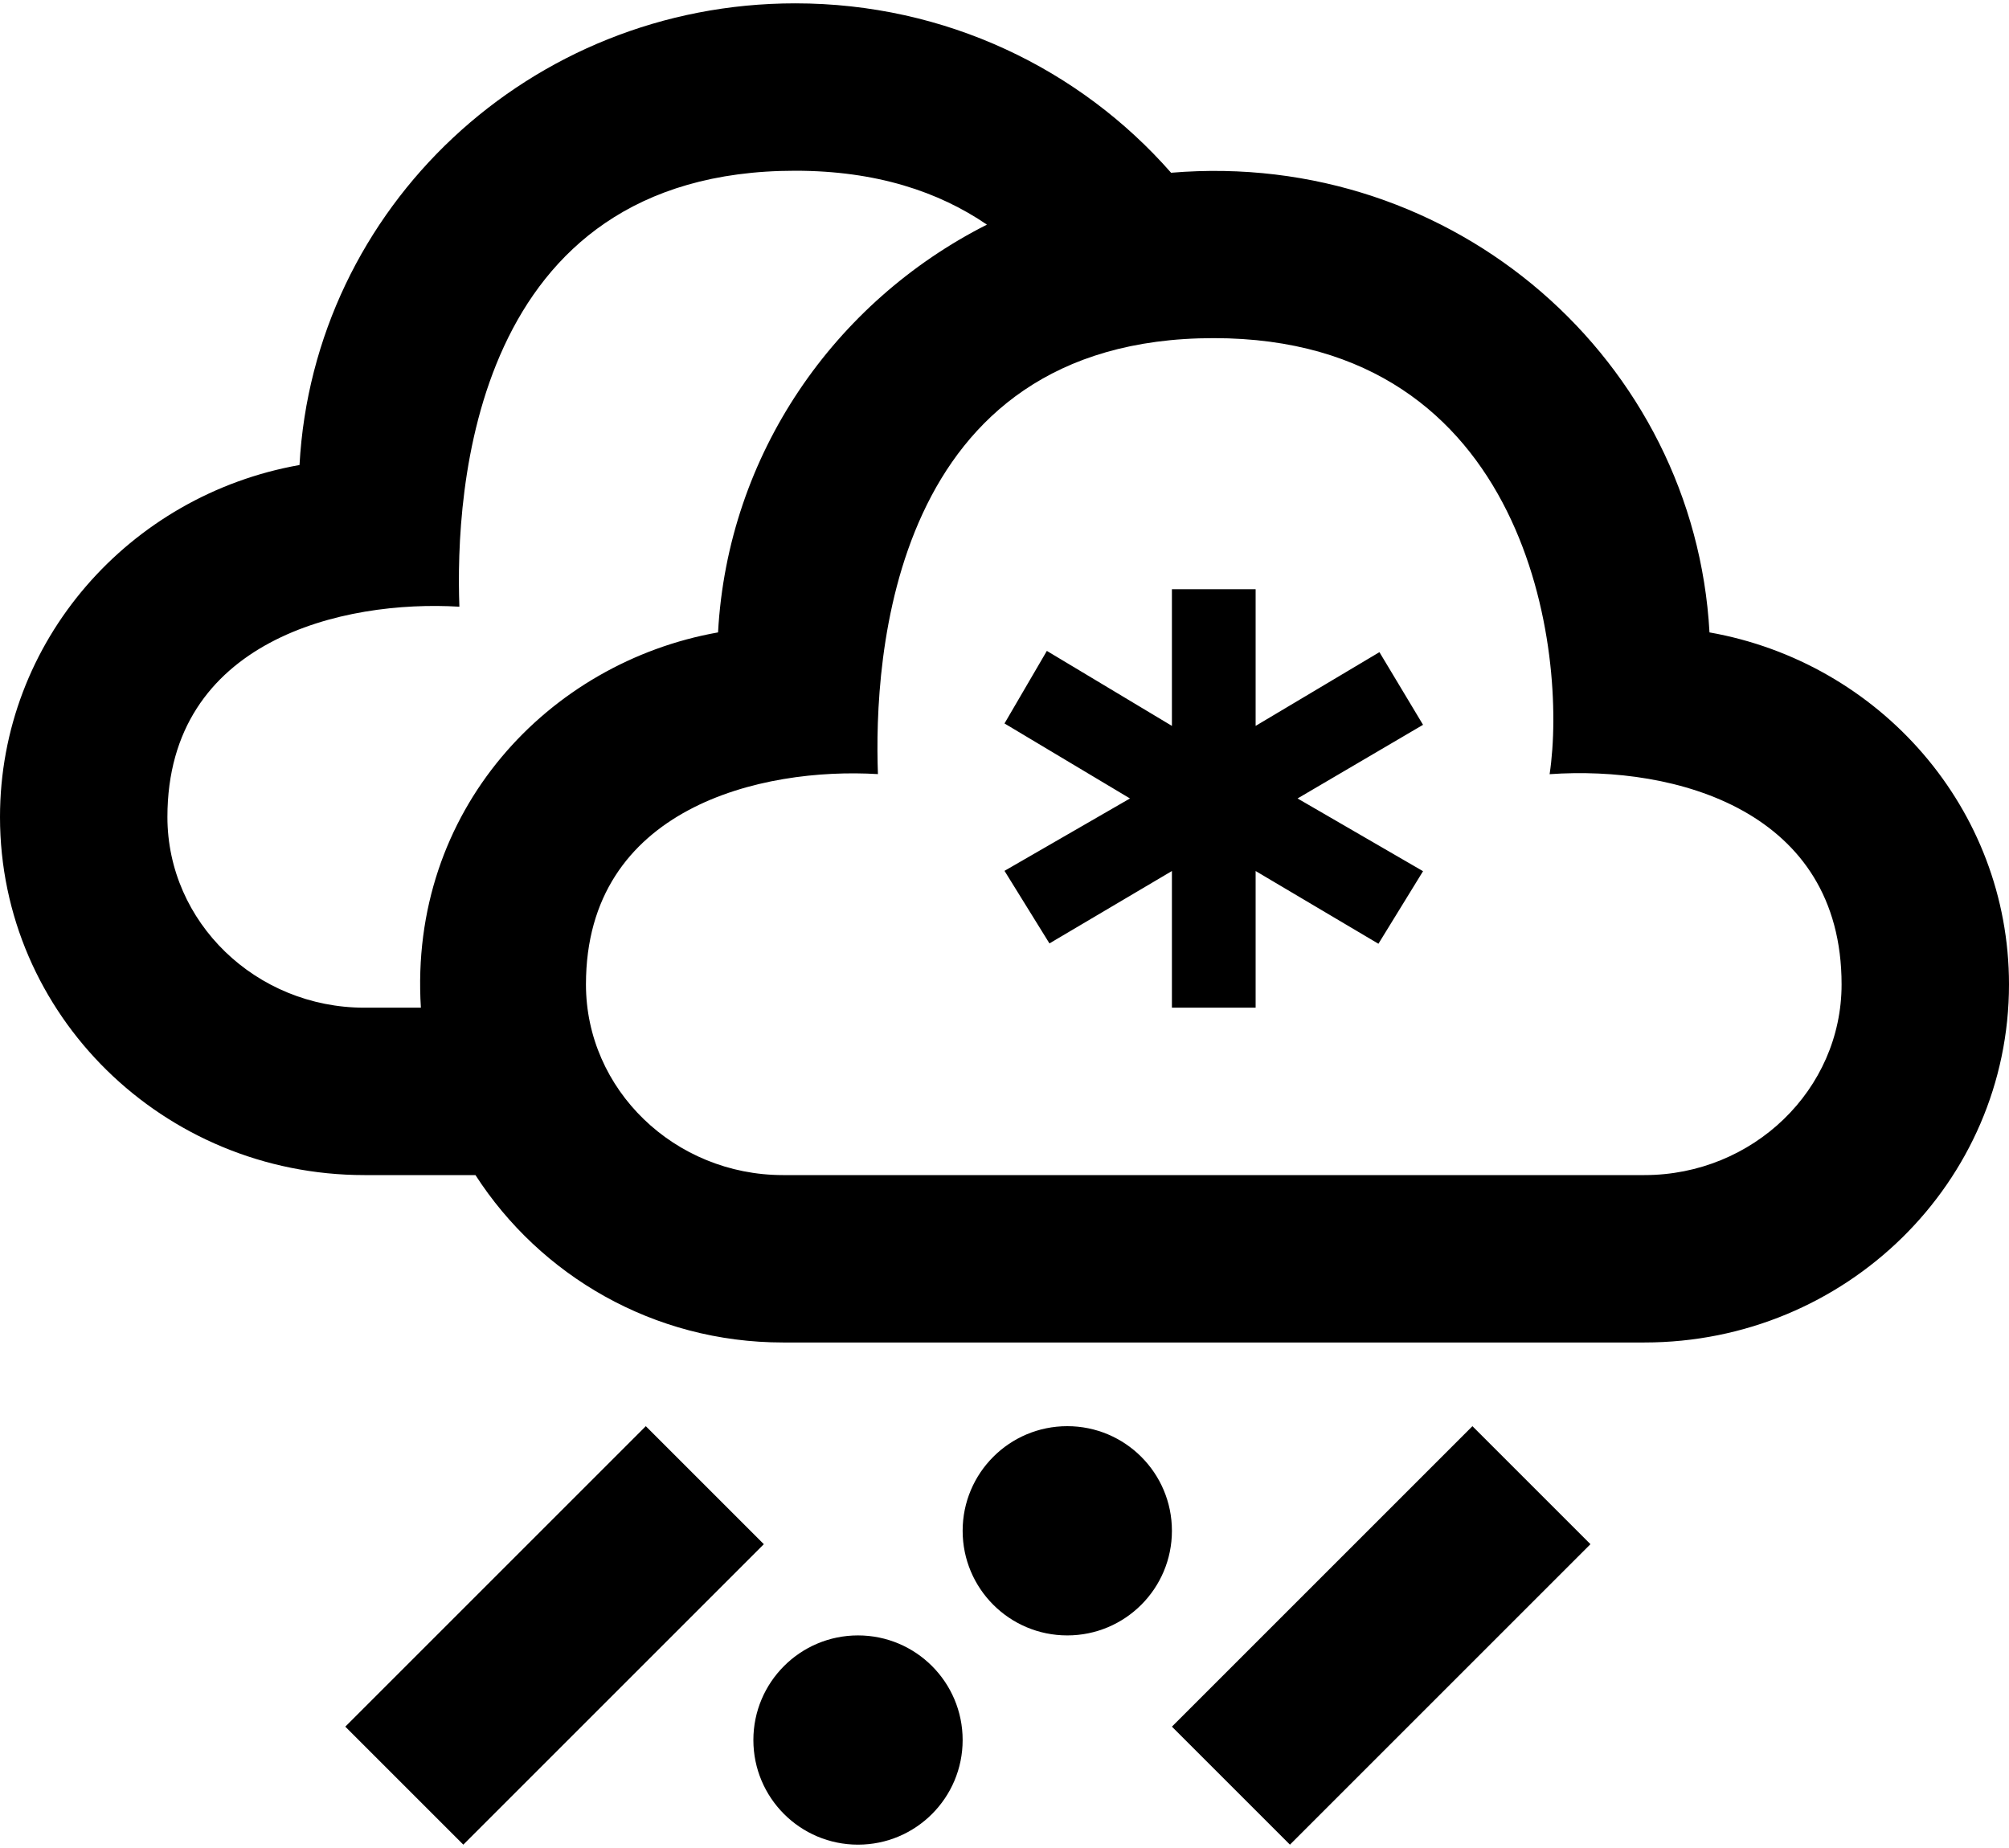 <svg width="200" height="184" viewBox="0 0 200 184" fill="none" xmlns="http://www.w3.org/2000/svg">
<path d="M76.042 153.75L46.125 183.667L34.375 171.917L64.292 142L76.042 153.75ZM85.417 162.833C79.658 162.833 75 167.5 75 173.25C75 179 79.658 183.667 85.417 183.667C91.175 183.667 95.833 179 95.833 173.25C95.833 167.5 91.175 162.833 85.417 162.833ZM200 98.017C200 117.7 183.758 133.667 163.708 133.667H77.95C65.033 133.667 53.767 126.983 47.333 117H36.283C16.242 117 0 101.033 0 81.35C0 63.842 12.875 49.3 29.817 46.3C31.217 20.692 52.733 0.333 79.167 0.333C94.142 0.333 107.525 6.875 116.583 17.2C144.917 14.817 168.7 36.017 170.183 62.967C187.125 65.958 200 80.508 200 98.017ZM71.483 62.967C72.45 45.25 83.058 30.05 98.25 22.367C93.45 19.083 87.225 17 79.167 17C46.875 17 45.317 49.117 45.733 60.408C34.2 59.708 16.667 63.7 16.667 81.35C16.667 91.817 25.475 100.333 36.283 100.333H41.9C40.675 80.692 54.633 65.95 71.483 62.967ZM183.333 98.017C183.333 80.717 166.842 76.2 154.267 77.083C156.075 65.092 152.258 33.667 120.833 33.667C88.542 33.667 86.983 65.783 87.4 77.075C75.867 76.375 58.333 80.367 58.333 98.017C58.333 108.483 67.142 117 77.95 117H163.708C174.525 117 183.333 108.483 183.333 98.017ZM106.25 142C100.492 142 95.833 146.667 95.833 152.417C95.833 158.167 100.492 162.833 106.25 162.833C112.008 162.833 116.667 158.167 116.667 152.417C116.667 146.667 112.008 142 106.25 142ZM116.667 171.917L128.417 183.667L158.333 153.75L146.583 142L116.667 171.917ZM137.325 64.933L125 72.275V58.667H116.667V72.275L104.217 64.808L100 72.033L112.492 79.5L100 86.708L104.475 93.933L116.667 86.725V100.333H125V86.725L137.225 93.967L141.667 86.742L129.175 79.5L141.667 72.167L137.325 64.933Z" fill="black"/>
</svg>
